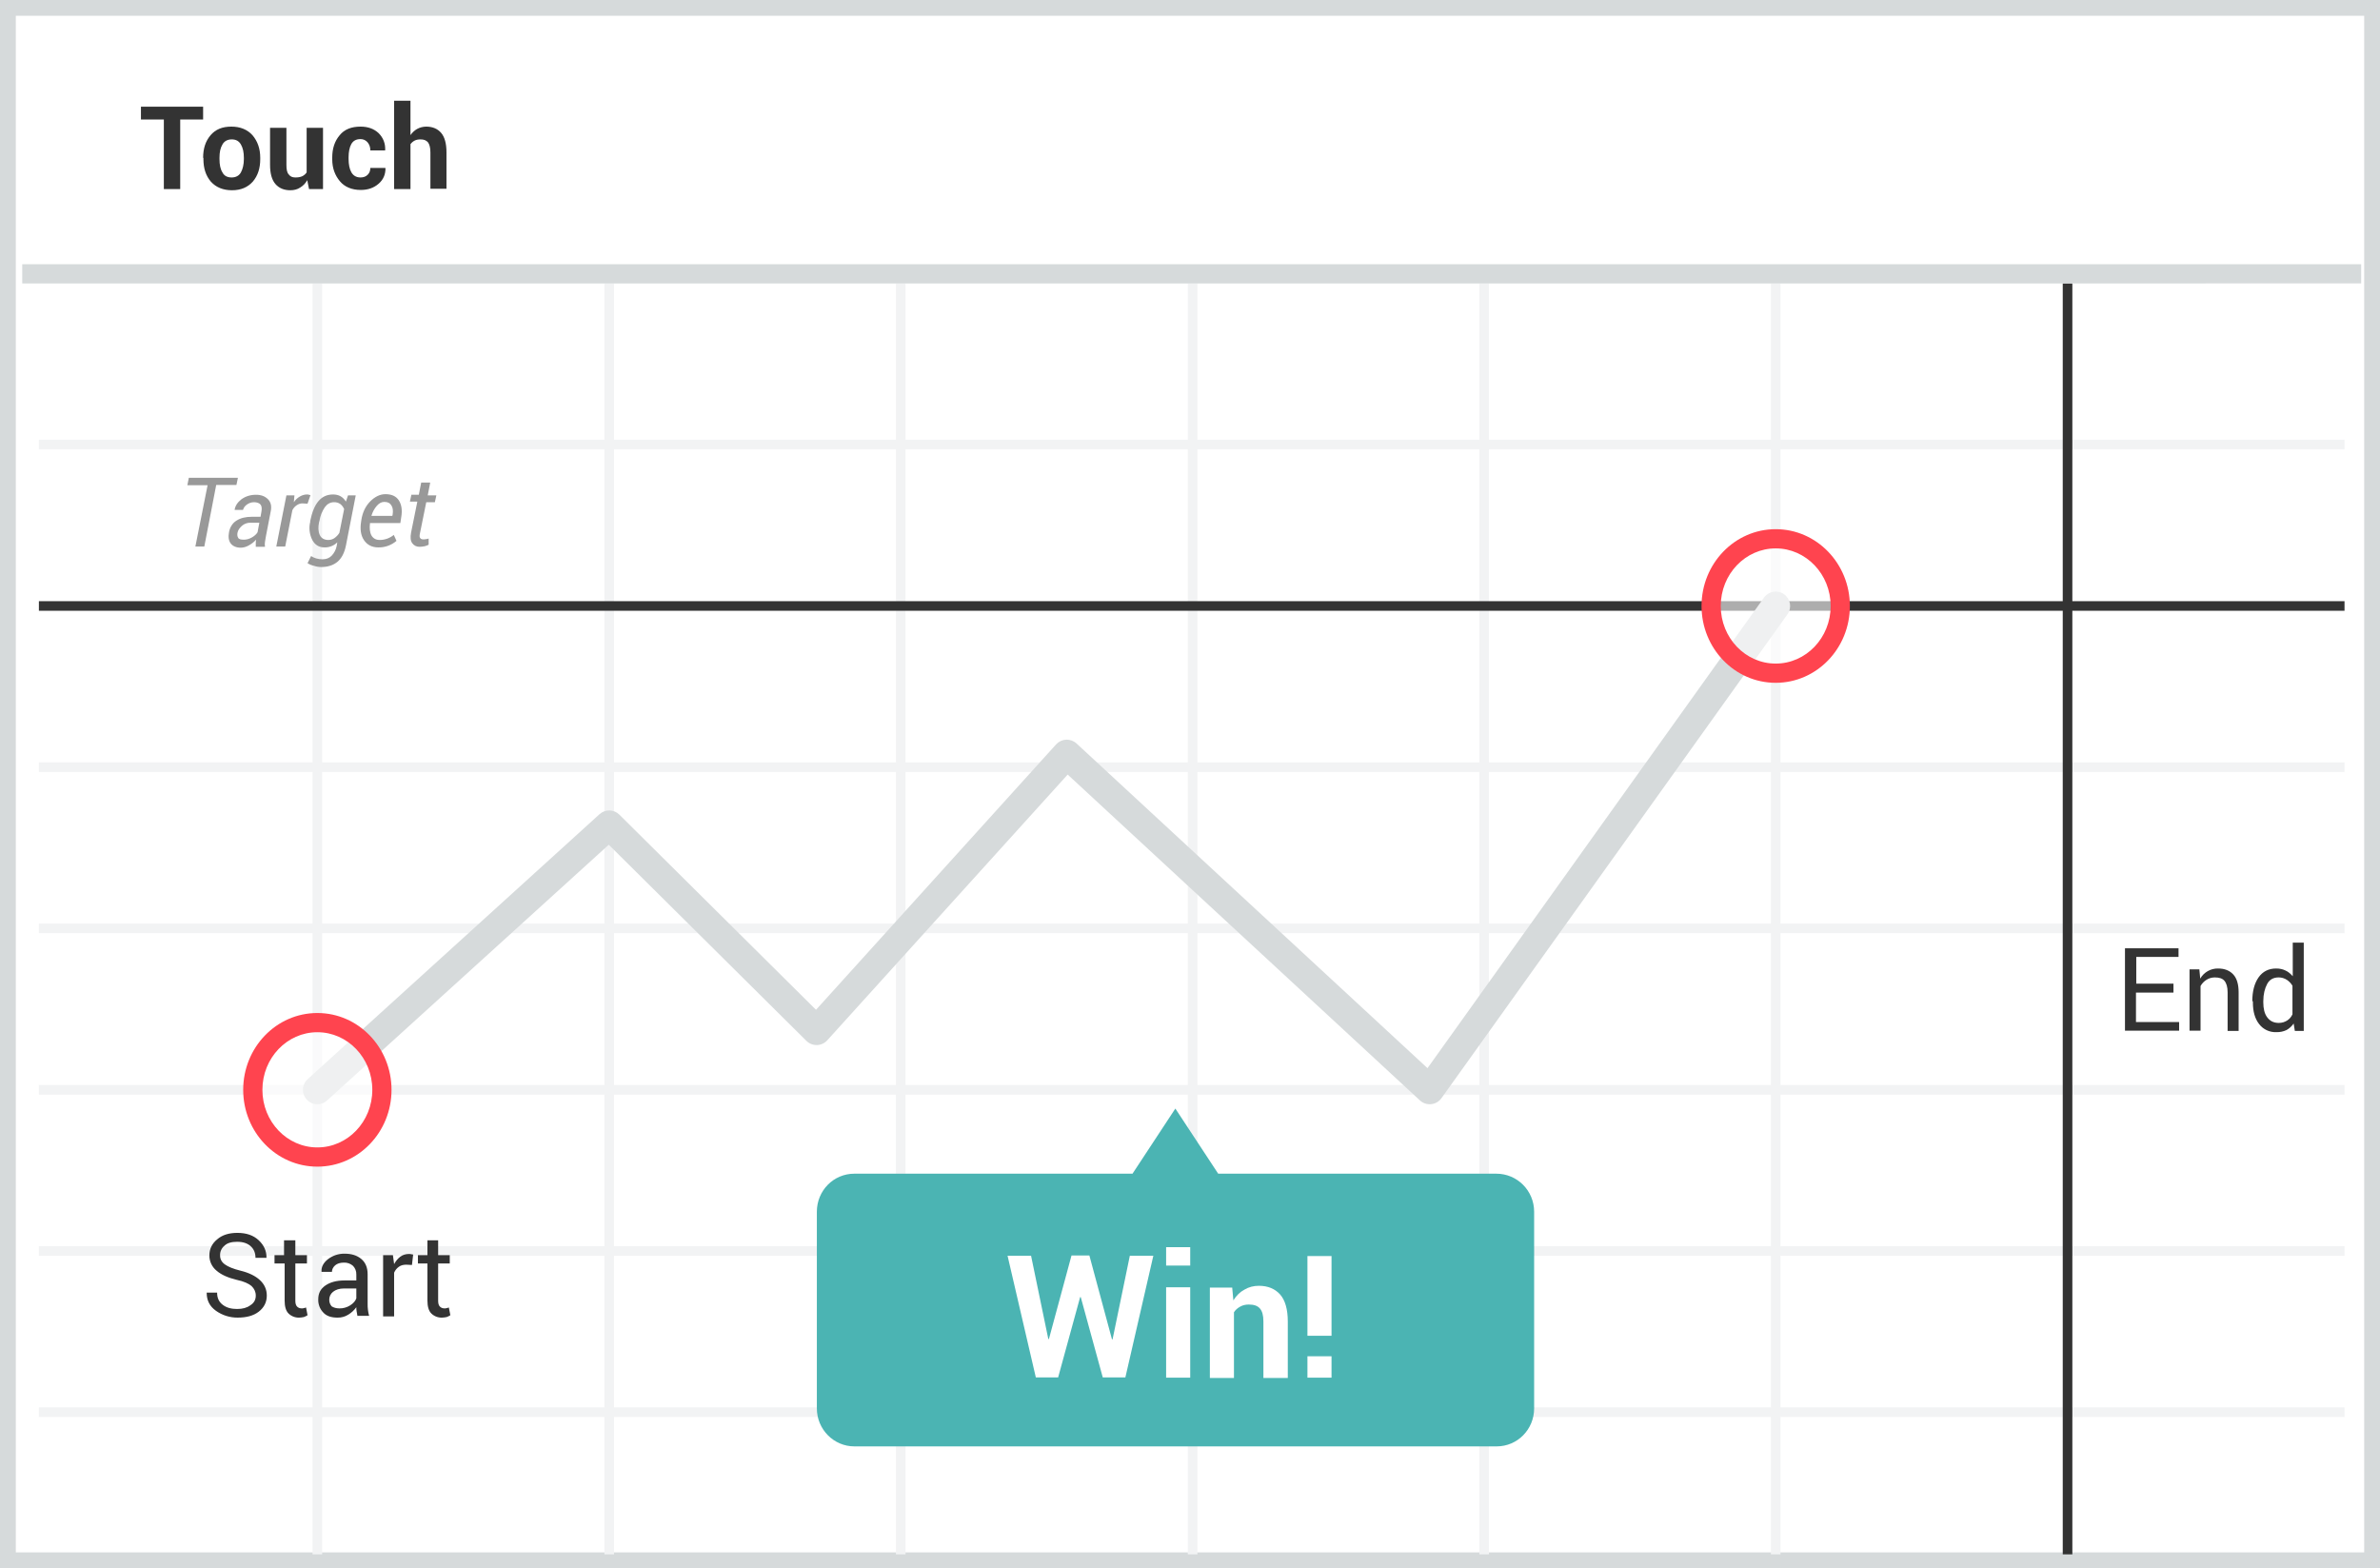 <svg xmlns="http://www.w3.org/2000/svg" width="299" height="197" viewBox="0 0 299 197">
    <rect x="0" y="0" width="299" height="197" fill="#808080" stroke="none"/>
    <g fill="none">
        <path fill="#FFF" d="M0 0L299 0 299 197 0 197z"/>
        <path fill="#D6DADB" d="M1.987 1.98v193.04h295.026V1.98H1.987zM299 0v197H0V0h299z"/>
        <path fill="#F2F3F4" d="M40.474 35.594l-.001 19.644h35.458V35.594h1.207v19.644h35.42V35.594h1.207v19.644h35.458V35.594h1.207v19.644h35.421V35.594h1.208l-.001 19.644h35.42V35.594h1.207v19.644h70.858v1.208l-70.858-.001v39.327h70.858v1.207h-70.858v19.041h70.858v1.208l-70.858-.001v19.079h70.858v1.207h-70.858l-.001 19.042h70.859v1.207l-70.859-.001.001 19.042h70.858v1.208l-70.858-.001v17.254h-1.207V178.01h-35.42v17.254h-1.207V178.01H150.43v17.254h-1.207V178.01h-35.458v17.254h-1.207V178.01h-35.42v17.254h-1.207V178.01H40.473v17.254h-1.206l-.001-17.254H4.887v-1.206l34.379-.001-.001-19.042-34.378.001v-1.207h34.378l.001-19.042H4.887v-1.207h34.379v-19.079H4.887v-1.207h34.379V96.979H4.887v-1.207h34.379V56.445H4.887V55.24l34.379-.001V35.594h1.208zm72.083 122.167h-35.42l.001 19.042h35.42l-.001-19.042zm-36.627 0H40.472l.001 19.042h35.458l-.001-19.042zm109.92 0h-35.421l.001 19.042h35.421l-.001-19.042zm36.627 0h-35.42l.001 19.042h35.42l-.001-19.042zm-73.255 0h-35.458l.001 19.042h35.458l-.001-19.042zm-73.291-20.248H40.473l-.001 19.042H75.93l.001-19.042zm36.627 0h-35.42l-.001 19.042h35.42l.001-19.042zm36.665 0h-35.458l-.001 19.042h35.458l.001-19.042zm36.628 0H150.43l-.001 19.042h35.421l.001-19.042zm36.627 0h-35.42l-.001 19.042h35.42l.001-19.042zm0-20.286h-35.42v19.079h35.42v-19.079zm-36.627 0H150.43v19.079h35.421v-19.079zm-36.628 0h-35.458v19.079h35.458v-19.079zm-36.665 0h-35.42v19.079h35.42v-19.079zm-36.627 0H40.473v19.079h35.458v-19.079zm146.547-20.248h-35.42v19.041h35.42V96.979zm-36.627 0H150.43v19.041h35.421V96.979zm-36.628 0h-35.458v19.041h35.458V96.979zm-36.665 0h-35.42v19.041h35.42V96.979zm-36.627 0H40.473v19.041h35.458V96.979zm0-40.534H40.473v39.327h35.458V56.445zm146.547 0h-35.42v39.327h35.42V56.445zm-36.627 0H150.43v39.327h35.421V56.445zm-36.628 0h-35.458v39.327h35.458V56.445zm-36.665 0h-35.42v39.327h35.42V56.445z"/>
        <path fill="#333" d="M260.351 35.594l-.001 39.93 34.193.001v1.206l-34.193-.001.001 118.534h-1.207l-.001-118.534-254.256.001v-1.206l254.256-.001.001-39.93h1.207z"/>
        <path fill="#D6DADB" d="M2.794 35.606L2.794 33.19 296.636 33.19 296.636 35.605zM41.087 138.25c-.479.435-1.153.581-1.769.384-.616-.197-1.08-.708-1.217-1.34-.137-.632.073-1.29.552-1.724l36.665-33.287c.713-.647 1.809-.623 2.492.056l24.705 24.516 30.16-33.337c.324-.359.779-.573 1.262-.595.483-.021.955.152 1.31.48l44.09 40.784 42.273-59.112c.582-.813 1.712-1.001 2.525-.42.814.582 1.002 1.713.42 2.526l-43.467 60.782c-.302.423-.772.695-1.289.748-.517.053-1.032-.119-1.413-.472l-44.254-40.934-30.204 33.385c-.332.367-.8.582-1.294.595-.495.013-.973-.176-1.324-.525l-24.83-24.64-35.393 32.13z"/>
        <path fill="#4BB4B3" d="M187.987 147.445h-34.945l-5.382-8.181-5.382 8.181h-34.946c-2.616 0-4.71 2.13-4.71 4.782v24.694c0 2.653 2.131 4.782 4.71 4.782h80.692c2.617 0 4.71-2.13 4.71-4.782v-24.694c0-2.652-2.13-4.782-4.747-4.782z"/>
        <ellipse cx="223.082" cy="76.128" fill="#FFF" opacity=".6" rx="8.11" ry="8.443"/>
        <ellipse cx="39.87" cy="136.91" fill="#FFF" opacity=".6" rx="8.11" ry="8.443"/>
        <path fill="#FF444F" d="M39.87 127.26c5.157 0 9.317 4.331 9.317 9.65 0 5.32-4.16 9.65-9.317 9.65s-9.317-4.33-9.317-9.65c0-5.319 4.16-9.65 9.317-9.65zm0 2.414c-3.802 0-6.903 3.23-6.903 7.236 0 4.007 3.101 7.236 6.903 7.236 3.802 0 6.903-3.229 6.903-7.236s-3.101-7.236-6.903-7.236zm183.212-63.196c5.157 0 9.318 4.331 9.318 9.65s-4.16 9.65-9.318 9.65c-5.157 0-9.317-4.331-9.317-9.65s4.16-9.65 9.317-9.65zm0 2.414c-3.801 0-6.903 3.229-6.903 7.236s3.102 7.236 6.903 7.236c3.802 0 6.904-3.23 6.904-7.236 0-4.007-3.102-7.236-6.904-7.236z"/>
        <path fill="#333" d="M25.518 15.01H22.64v8.741h-2.056V15.01h-2.877v-1.606h7.811v1.606zm0 4.819c0-1.158.299-2.092.934-2.84.636-.747 1.495-1.083 2.617-1.083 1.12 0 2.018.374 2.653 1.083.636.748.972 1.682.972 2.84v.15c0 1.157-.299 2.091-.934 2.838-.636.71-1.495 1.084-2.617 1.084-1.12 0-2.018-.374-2.653-1.084-.636-.747-.935-1.68-.935-2.839v-.15h-.037v.001zm2.056.15c0 .709.112 1.27.373 1.68.225.449.636.635 1.159.635s.934-.224 1.159-.635c.224-.41.373-.971.373-1.68v-.15c0-.673-.112-1.233-.373-1.681-.262-.449-.636-.636-1.159-.636s-.934.225-1.159.636c-.261.448-.373.97-.373 1.68v.151zm11.025 2.652c-.208.388-.518.71-.897.934-.336.224-.747.336-1.233.336-.785 0-1.42-.262-1.869-.785-.448-.523-.673-1.307-.673-2.428v-4.633h2.056v4.67c0 .56.075.972.299 1.196.187.261.449.373.822.373.337 0 .598-.037.86-.15.224-.111.411-.26.56-.485v-5.604h2.056v7.696h-1.756l-.225-1.12zm6.69-.337c.374 0 .673-.112.897-.336.225-.224.337-.486.337-.86h1.868l.038.038c0 .785-.262 1.42-.86 1.943-.598.523-1.345.784-2.242.784-1.121 0-2.018-.373-2.616-1.083-.599-.71-.972-1.606-.972-2.765v-.224c0-1.12.299-2.054.934-2.802.598-.747 1.495-1.083 2.616-1.083.935 0 1.682.262 2.28.822.56.56.86 1.27.822 2.13v.037h-1.868c.015-.366-.105-.725-.337-1.009-.221-.266-.551-.417-.897-.41-.56 0-.934.223-1.158.634-.224.411-.337.972-.337 1.644v.224c0 .673.113 1.233.337 1.644.224.41.598.672 1.158.672zm6.242-5.267c.224-.336.523-.635.86-.822.355-.195.753-.297 1.158-.299.785 0 1.42.262 1.869.785.449.523.673 1.344.673 2.465v4.558h-2.019v-4.558c0-.598-.112-1.008-.299-1.27-.224-.261-.523-.374-.934-.374-.299 0-.523.038-.747.15-.207.107-.386.26-.524.448v5.641h-2.055V12.656h2.055v4.37h-.037v.001z"/>
        <path fill="#FFF" d="M139.699 168.254h.074l2.168-10.498h2.953l-3.513 15.28h-2.841l-2.766-10.087h-.075l-2.765 10.087h-2.803l-3.551-15.28h2.953l2.167 10.46h.075l2.84-10.497h2.243l2.84 10.535h.001zm9.83-9.265H146.5v-2.316h3.027v2.316h.002zm0 14.084H146.5v-11.357h3.027v11.357h.002zm5.27-11.357l.149 1.644c.373-.598.822-1.046 1.382-1.345.561-.336 1.16-.486 1.832-.486 1.121 0 2.018.374 2.653 1.084.636.71.972 1.868.972 3.4v7.098h-3.065v-7.099c0-.784-.149-1.307-.448-1.643-.299-.337-.748-.486-1.383-.486-.411 0-.747.075-1.084.262-.336.186-.598.41-.785.71v8.256h-3.027v-11.357h2.803v-.038h.001zm12.482 6.09h-3.027v-10.012h3.027v10.012zm0 5.267h-3.027v-2.69h3.027v2.69z"/>
        <path fill="#333" d="M32.133 162.762c0-.485-.187-.859-.523-1.195-.336-.3-.972-.598-1.869-.785-1.084-.261-1.943-.635-2.541-1.158-.571-.467-.901-1.167-.897-1.905 0-.822.336-1.494.972-2.017.635-.56 1.495-.822 2.541-.822 1.121 0 2.018.298 2.691.934.673.635.972 1.344.972 2.166v.038h-1.383c0-.598-.187-1.084-.598-1.457-.411-.374-.972-.56-1.72-.56-.672 0-1.233.149-1.569.485-.373.298-.581.756-.56 1.233 0 .448.186.822.597 1.12.412.3 1.047.561 1.944.785 1.084.262 1.906.673 2.467 1.196.56.523.86 1.158.86 1.942 0 .822-.337 1.495-1.01 2.018-.673.523-1.57.747-2.653.747-.978.008-1.933-.293-2.729-.86-.785-.56-1.159-1.307-1.159-2.241v-.037h1.309c0 .672.224 1.158.71 1.531.486.374 1.084.523 1.794.523s1.233-.149 1.644-.448c.486-.299.71-.71.71-1.233zm4.971-6.948v1.868h1.458v1.046h-1.458v4.67c0 .373.075.597.224.747.15.149.337.224.598.224.075 0 .15 0 .262-.038.112-.037.187-.037.262-.074l.187.97c-.141.09-.292.166-.449.225-.197.043-.397.068-.598.075-.501.017-.987-.172-1.345-.523-.337-.336-.486-.897-.486-1.607v-4.67h-1.271v-1.045h1.196v-1.868h1.42zm7.812 9.563c-.038-.224-.075-.448-.112-.635-.038-.187-.038-.336-.038-.523-.27.376-.614.693-1.009.934-.403.253-.87.383-1.346.374-.784 0-1.382-.187-1.794-.635-.433-.45-.663-1.057-.635-1.681 0-.748.3-1.308.897-1.719.598-.41 1.383-.635 2.392-.635h1.495v-.747c.014-.402-.134-.793-.411-1.084-.317-.284-.734-.431-1.159-.41-.448 0-.822.112-1.084.336-.261.224-.41.523-.41.822h-1.309v-.038c-.037-.56.224-1.083.785-1.531.606-.476 1.36-.727 2.13-.71.86 0 1.57.224 2.093.672.524.448.785 1.084.785 1.905v3.699c-.01.517.053 1.032.187 1.532h-1.457v.074zm-2.28-1.008c.475.009.943-.121 1.345-.374.411-.261.673-.56.785-.897v-1.232h-1.57c-.56 0-1.009.15-1.345.41-.312.241-.492.616-.486 1.01 0 .336.112.597.299.821.224.15.56.262.972.262zm9.12-5.455l-.71-.037c-.375 0-.674.075-.935.261-.266.188-.474.447-.598.748v5.491H48.13v-7.695h1.233l.15 1.12c.224-.41.486-.71.785-.934.299-.224.672-.336 1.084-.336.112 0 .186 0 .299.037.074 0 .186.038.224.038l-.15 1.307h.001zm3.288-3.1v1.868h1.458v1.046h-1.458v4.67c0 .373.075.597.225.747.149.149.336.224.598.224.074 0 .149 0 .261-.038.112-.037.187-.037.262-.074l.187.97c-.141.09-.292.166-.449.225-.197.043-.397.068-.598.075-.501.017-.987-.172-1.345-.523-.337-.336-.486-.897-.486-1.607v-4.67h-1.196v-1.045h1.196v-1.868h1.345zm217.971-31.12h-4.672v3.698h5.42v1.084h-6.802v-10.348h6.727v1.083h-5.307v3.362h4.672v1.121h-.038zm3.29-2.914l.111 1.158c.46-.801 1.32-1.288 2.243-1.27.822 0 1.457.261 1.906.747.449.486.673 1.233.673 2.242v4.856h-1.383v-4.856c0-.673-.15-1.159-.411-1.457-.262-.3-.673-.411-1.196-.411-.411 0-.748.112-1.047.299-.299.186-.56.448-.747.784v5.604h-1.383v-7.696h1.234zm6.652 3.997c0-1.232.262-2.241.785-2.988.523-.747 1.27-1.121 2.205-1.121.449 0 .822.075 1.196.261.336.15.635.411.897.71v-4.221h1.383v11.095h-1.121l-.15-.934c-.231.34-.538.621-.897.822-.397.187-.832.276-1.27.262-.844.04-1.654-.338-2.168-1.009-.524-.672-.785-1.57-.785-2.69v-.187h-.075zm1.383.15c0 .784.15 1.42.486 1.868.336.448.785.71 1.457.71.411 0 .748-.113 1.047-.3.299-.186.523-.448.673-.784v-3.586c-.176-.3-.42-.556-.71-.747-.301-.194-.652-.298-1.01-.3-.672 0-1.158.262-1.457.823-.3.56-.486 1.27-.486 2.166v.15z"/>
        <path fill="#999" d="M29.704 60.923h-2.541l-1.495 7.733h-1.122l1.533-7.696h-2.542l.187-.934h6.167l-.187.897zm2.43 7.733v-.485c0-.113.037-.262.037-.374-.262.299-.56.523-.897.71-.306.184-.653.287-1.01.299-.56 0-1.008-.187-1.27-.523-.262-.337-.337-.822-.224-1.42.112-.635.448-1.158.934-1.457.523-.336 1.159-.486 1.944-.486h1.083l.112-.635c.075-.41.038-.71-.112-.896-.15-.187-.448-.3-.822-.3-.336 0-.635.113-.897.3-.236.16-.408.398-.486.672H29.48v-.037c.075-.486.373-.934.86-1.308.523-.373 1.12-.56 1.83-.56.636 0 1.122.187 1.496.56.373.374.486.897.336 1.57l-.598 3.1-.112.672c-.037.21-.037.426 0 .636h-1.159v-.038h.001zm-1.496-.859c.3 0 .636-.075.972-.262.337-.186.598-.41.748-.672l.224-1.195H31.46c-.383-.007-.755.125-1.047.373-.299.262-.486.523-.56.822-.075.299-.038.523.074.71.112.187.374.224.71.224h.001zm7.999-4.52L38 63.239c-.254 0-.502.078-.71.224-.241.156-.435.376-.56.635l-.898 4.558h-1.12l1.27-6.425h1.01l-.076.859c.191-.292.447-.535.748-.71.27-.165.58-.255.897-.262.075 0 .15 0 .262.038.06.024.122.037.186.037l-.373 1.084h.001zm.336 2.166c.224-1.083.56-1.942 1.047-2.503.485-.56 1.083-.822 1.83-.822.337 0 .674.075.935.225.262.15.486.373.673.672l.262-.784h.971l-1.233 6.313c-.187.897-.523 1.57-1.047 2.018-.523.448-1.233.672-2.055.672-.305 0-.608-.051-.897-.15-.293-.06-.572-.173-.822-.336l.448-.896c.15.112.374.224.636.299.261.074.523.112.784.112.486 0 .86-.15 1.159-.449.327-.34.548-.769.635-1.232l.075-.449c-.426.423-1.007.652-1.607.635-.673 0-1.196-.299-1.532-.934-.359-.703-.452-1.513-.262-2.279v-.112zm1.121.112c-.15.673-.112 1.233.075 1.644.187.411.56.635 1.084.635.261 0 .523-.074.747-.224.257-.177.474-.406.636-.672l.598-2.989c-.106-.25-.273-.468-.486-.635-.23-.157-.506-.235-.785-.224-.486 0-.86.224-1.159.635-.347.516-.577 1.103-.672 1.718l-.038.112zm7.438 3.213c-.785 0-1.383-.299-1.794-.896-.411-.598-.523-1.383-.374-2.317l.038-.261c.149-.934.523-1.719 1.12-2.316.599-.598 1.234-.897 1.907-.897.785 0 1.345.262 1.682.785.336.523.448 1.232.299 2.092l-.112.747h-3.813c-.074.635-.037 1.158.187 1.569.225.374.56.56 1.047.56.64-.005 1.26-.23 1.756-.635l.337.747c-.632.546-1.445.84-2.28.822zm.747-5.716c-.336 0-.635.15-.934.486-.31.358-.54.778-.673 1.233v.037h2.617l.037-.15c.075-.485.037-.858-.15-1.157-.187-.3-.448-.449-.897-.449zm5.756-2.353l-.299 1.532h1.084l-.187.859H53.55l-.785 3.885c-.074.299-.074.523.038.635.075.112.224.15.41.15.076 0 .188 0 .337-.038.104-.002.207-.027.3-.074v.784c-.113.075-.262.112-.487.187-.224.037-.41.075-.635.075-.411 0-.71-.15-.934-.449-.225-.299-.262-.747-.15-1.345l.785-3.885h-.934l.187-.86h.934l.299-1.53h1.121v.074h-.001z"/>
    </g>
</svg>
